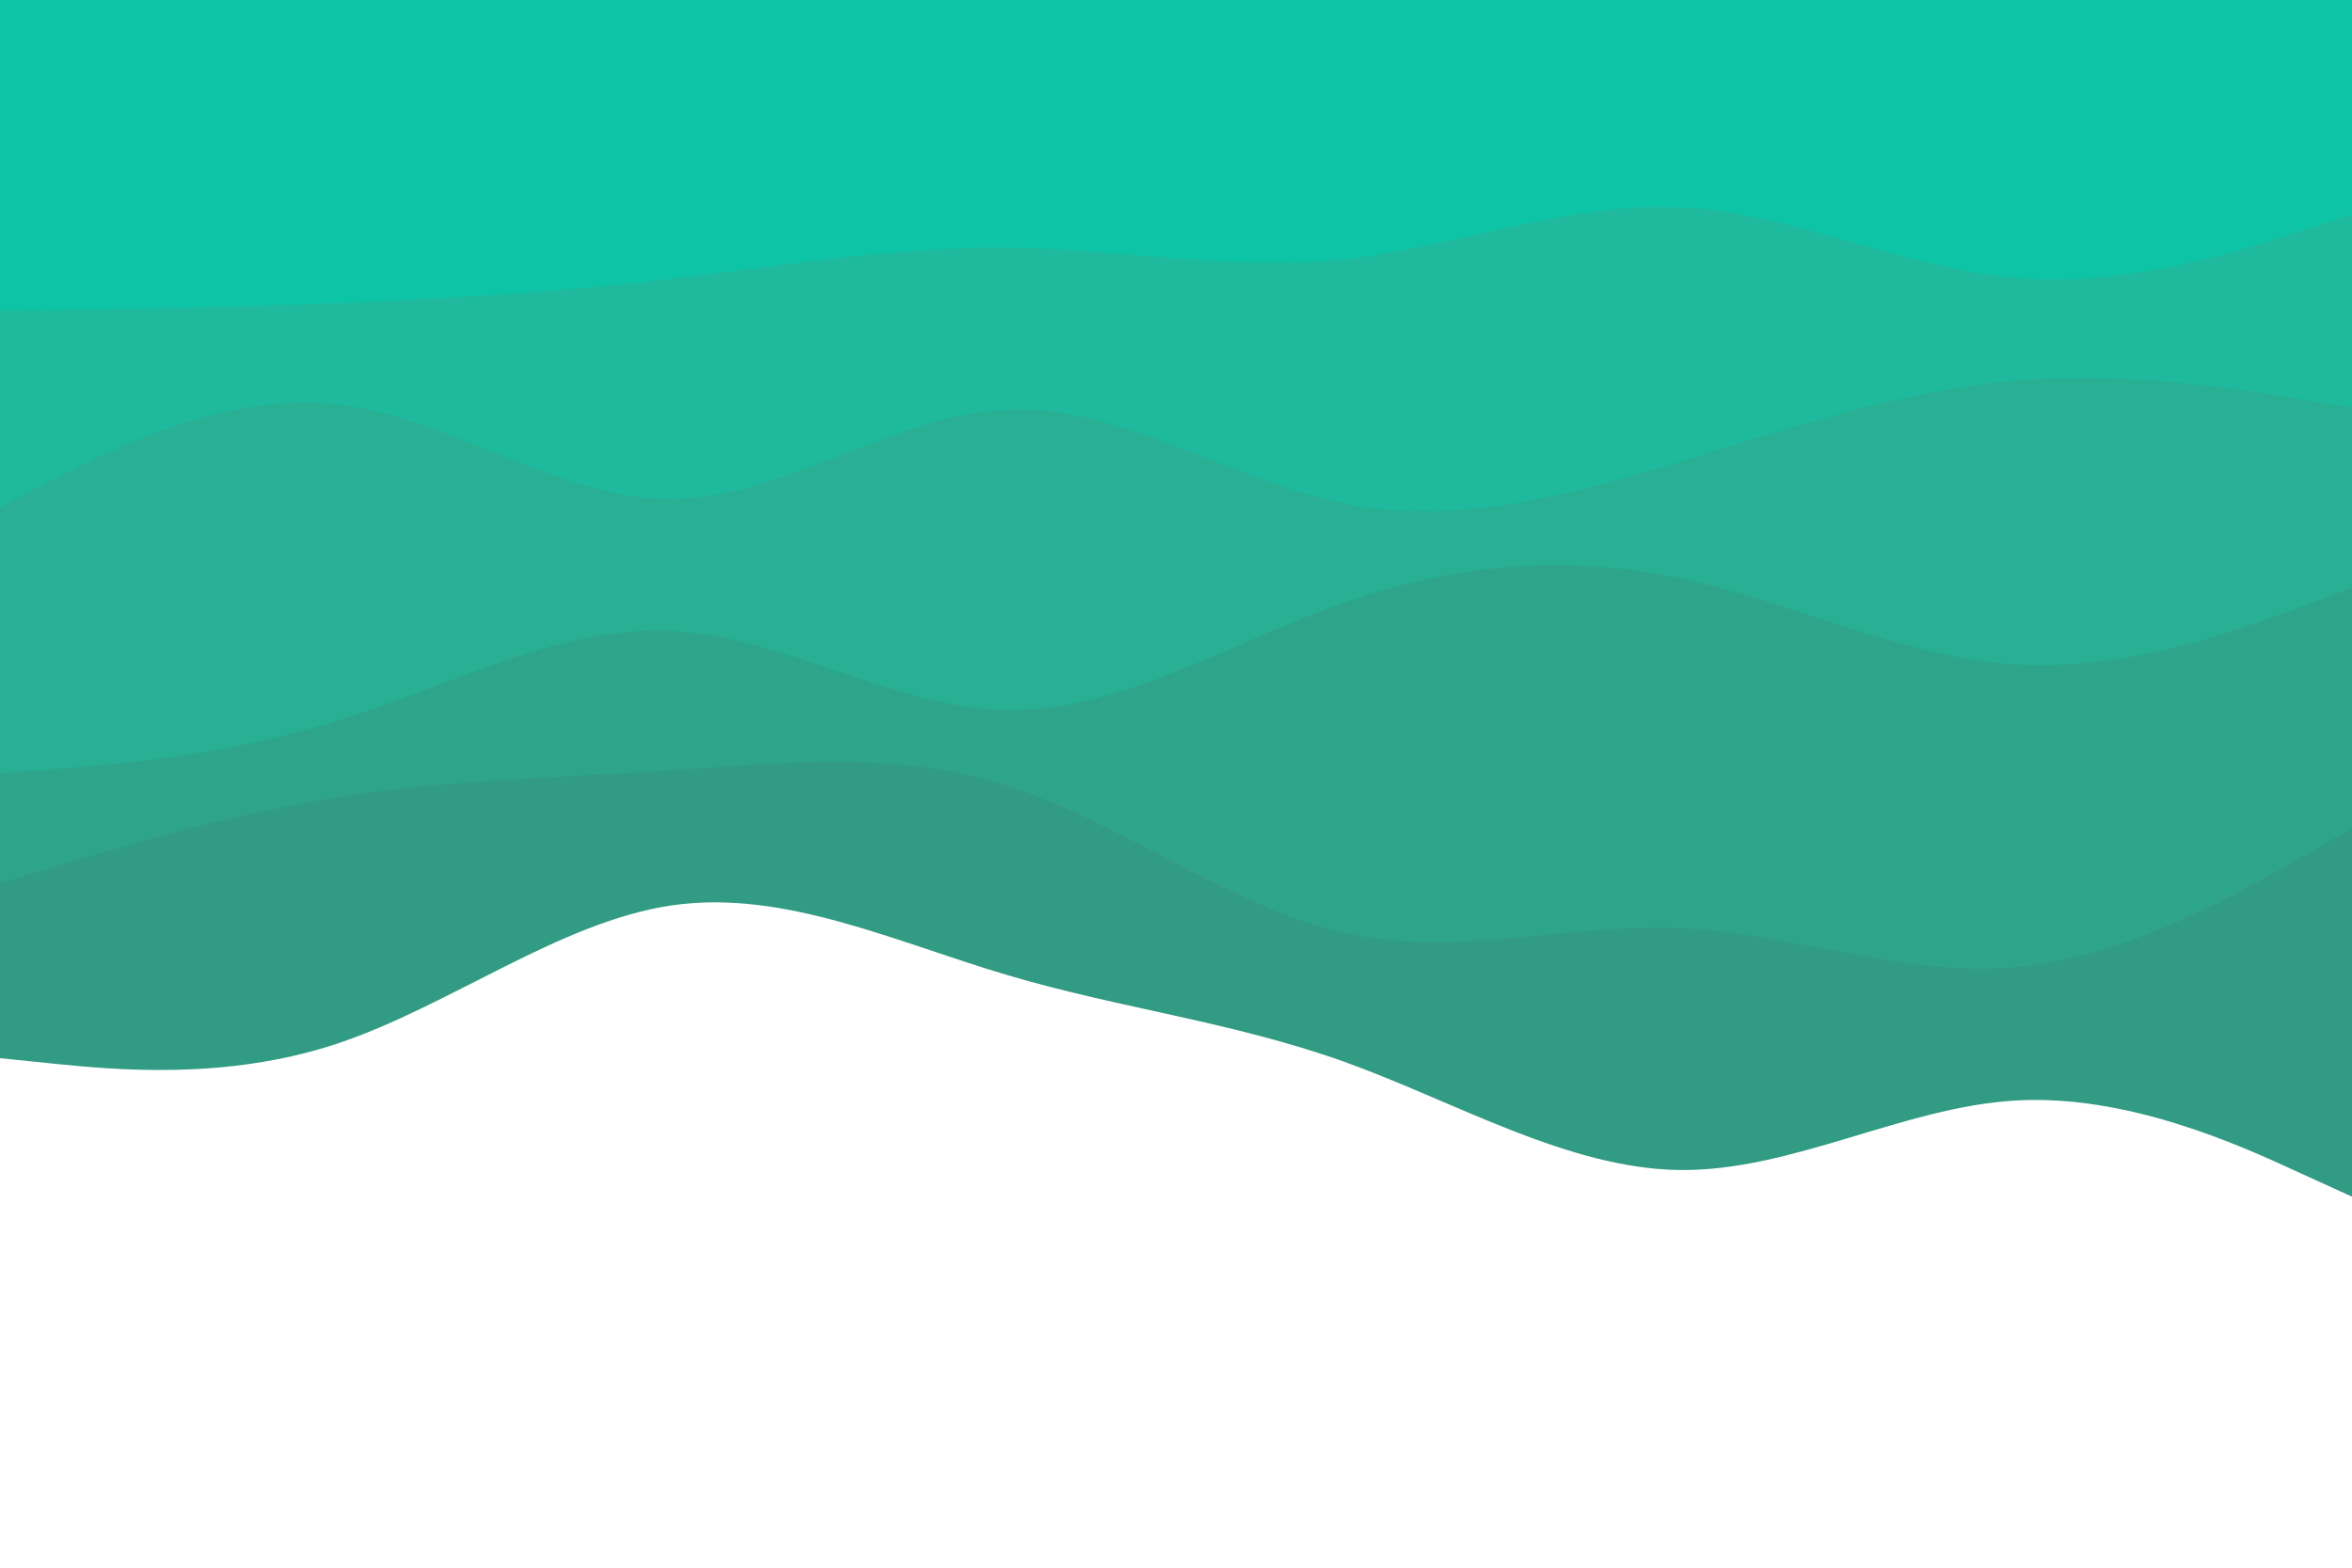 <svg id="visual" viewBox="0 0 900 600" width="900" height="600" xmlns="http://www.w3.org/2000/svg" xmlns:xlink="http://www.w3.org/1999/xlink" version="1.1"><rect x="0" y="0" width="900" height="600" fill="#ffffff"></rect><path d="M0 405L21.5 407.2C43 409.3 86 413.7 128.8 399.5C171.7 385.3 214.3 352.7 257.2 346.5C300 340.3 343 360.7 385.8 373.3C428.7 386 471.3 391 514.2 406.3C557 421.7 600 447.3 642.8 447.8C685.7 448.3 728.3 423.7 771.2 421.2C814 418.7 857 438.3 878.5 448.2L900 458L900 0L878.5 0C857 0 814 0 771.2 0C728.3 0 685.7 0 642.8 0C600 0 557 0 514.2 0C471.3 0 428.7 0 385.8 0C343 0 300 0 257.2 0C214.3 0 171.7 0 128.8 0C86 0 43 0 21.5 0L0 0Z" fill="#329b83"></path><path d="M0 338L21.5 331.5C43 325 86 312 128.8 305.2C171.7 298.3 214.3 297.7 257.2 294.8C300 292 343 287 385.8 300.8C428.7 314.7 471.3 347.3 514.2 357C557 366.7 600 353.3 642.8 355.2C685.7 357 728.3 374 771.2 370.2C814 366.3 857 341.7 878.5 329.3L900 317L900 0L878.5 0C857 0 814 0 771.2 0C728.3 0 685.7 0 642.8 0C600 0 557 0 514.2 0C471.3 0 428.7 0 385.8 0C343 0 300 0 257.2 0C214.3 0 171.7 0 128.8 0C86 0 43 0 21.5 0L0 0Z" fill="#2ea58b"></path><path d="M0 296L21.5 294.3C43 292.7 86 289.3 128.8 276C171.7 262.7 214.3 239.3 257.2 241.5C300 243.7 343 271.3 385.8 271.8C428.7 272.3 471.3 245.7 514.2 230.7C557 215.7 600 212.3 642.8 221.3C685.7 230.3 728.3 251.7 771.2 254.3C814 257 857 241 878.5 233L900 225L900 0L878.5 0C857 0 814 0 771.2 0C728.3 0 685.7 0 642.8 0C600 0 557 0 514.2 0C471.3 0 428.7 0 385.8 0C343 0 300 0 257.2 0C214.3 0 171.7 0 128.8 0C86 0 43 0 21.5 0L0 0Z" fill="#28af94"></path><path d="M0 194L21.5 183C43 172 86 150 128.8 154.8C171.7 159.7 214.3 191.3 257.2 191C300 190.7 343 158.3 385.8 156.7C428.7 155 471.3 184 514.2 192.7C557 201.3 600 189.7 642.8 176.7C685.7 163.7 728.3 149.3 771.2 145.7C814 142 857 149 878.5 152.5L900 156L900 0L878.5 0C857 0 814 0 771.2 0C728.3 0 685.7 0 642.8 0C600 0 557 0 514.2 0C471.3 0 428.7 0 385.8 0C343 0 300 0 257.2 0C214.3 0 171.7 0 128.8 0C86 0 43 0 21.5 0L0 0Z" fill="#1fb99d"></path><path d="M0 119L21.5 118.7C43 118.3 86 117.7 128.8 116C171.7 114.3 214.3 111.7 257.2 106.7C300 101.7 343 94.3 385.8 94.8C428.7 95.3 471.3 103.7 514.2 99.2C557 94.7 600 77.3 642.8 79.3C685.7 81.3 728.3 102.7 771.2 106.3C814 110 857 96 878.5 89L900 82L900 0L878.5 0C857 0 814 0 771.2 0C728.3 0 685.7 0 642.8 0C600 0 557 0 514.2 0C471.3 0 428.7 0 385.8 0C343 0 300 0 257.2 0C214.3 0 171.7 0 128.8 0C86 0 43 0 21.5 0L0 0Z" fill="#0ec4a6"></path></svg>